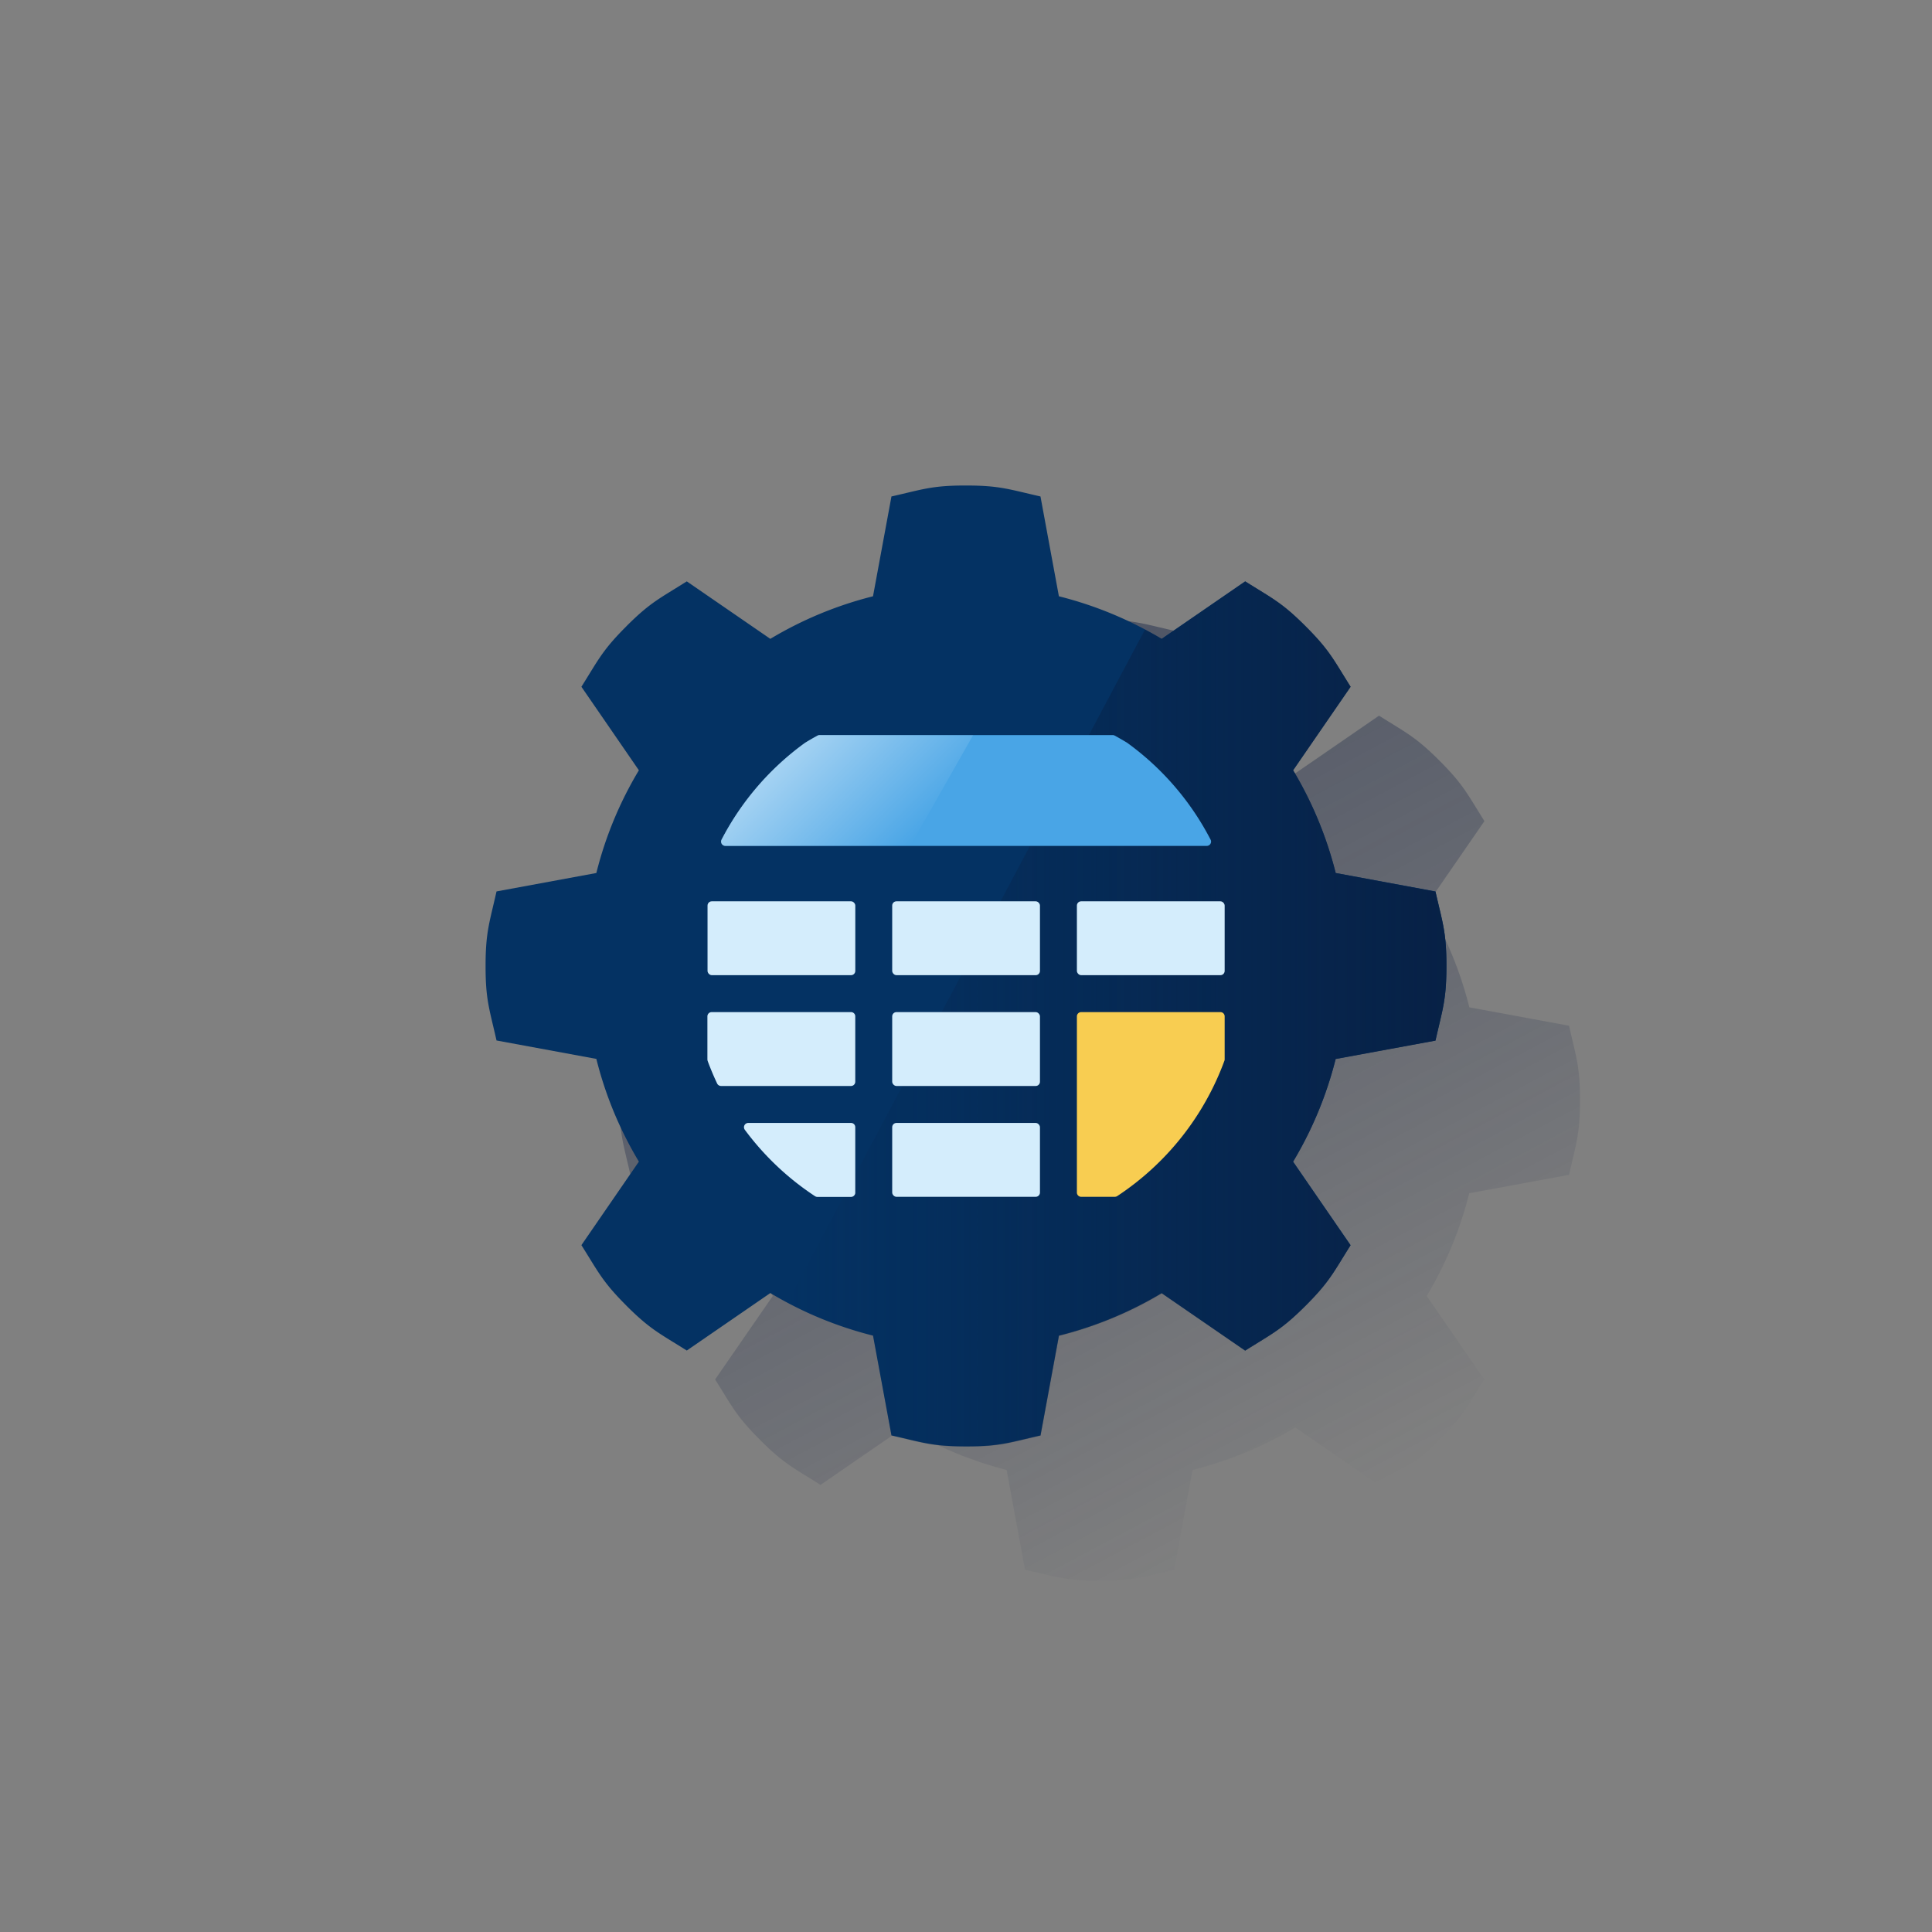<svg xmlns="http://www.w3.org/2000/svg" xmlns:xlink="http://www.w3.org/1999/xlink" viewBox="0 0 600 600"><rect x="0" y="0" width="600" height="600" fill="#808080" stroke="none"/><defs><style>.cls-1{fill:none;}.cls-2{fill:url(#Degradado_sin_nombre_86);}.cls-3{fill:#043263;}.cls-4{fill:url(#Degradado_sin_nombre_88);}.cls-5{fill:#d4edfc;}.cls-6{fill:#f8cd51;}.cls-7{fill:#49a5e6;}.cls-8{fill:url(#Degradado_sin_nombre_90);}</style><linearGradient id="Degradado_sin_nombre_86" x1="272.93" y1="-3376.65" x2="410.15" y2="-3634.73" gradientTransform="matrix(1, 0, 0, -1, 0, -3164)" gradientUnits="userSpaceOnUse"><stop offset="0" stop-color="#192647" stop-opacity="0.5"/><stop offset="1" stop-color="#192647" stop-opacity="0"/></linearGradient><linearGradient id="Degradado_sin_nombre_88" x1="449.2" y1="-3478.89" x2="244.47" y2="-3478.89" gradientTransform="matrix(1, 0, 0, -1, 0, -3164)" gradientUnits="userSpaceOnUse"><stop offset="0" stop-color="#072146"/><stop offset="1" stop-color="#072146" stop-opacity="0"/></linearGradient><linearGradient id="Degradado_sin_nombre_90" x1="248.56" y1="-3394.59" x2="281.69" y2="-3427.72" gradientTransform="matrix(1, 0, 0, -1, 0, -3164)" gradientUnits="userSpaceOnUse"><stop offset="0" stop-color="#fff" stop-opacity="0.5"/><stop offset="1" stop-color="#fff" stop-opacity="0"/></linearGradient></defs><title>16</title><g id="Cuadrados_Blancos" data-name="Cuadrados Blancos"><rect class="cls-1" width="600" height="600"/></g><g id="Capa_1" data-name="Capa 1"><path class="cls-2" d="M456.32,312.84a117.43,117.43,0,0,0-13.21-31.9L461,255c-5.3-8.4-6.49-11.27-13.79-18.6l-.34-.34c-7.33-7.31-10.2-8.49-18.6-13.8l-25.94,17.86a118,118,0,0,0-31.9-13.22l-5.72-31c-9.69-2.19-12.56-3.39-22.9-3.4h-.49c-10.34,0-13.21,1.21-22.9,3.4l-5.72,31a118,118,0,0,0-31.9,13.22l-25.94-17.86c-8.4,5.31-11.27,6.49-18.6,13.8l-.34.34c-7.31,7.33-8.49,10.2-13.79,18.6L240,280.94a117.59,117.59,0,0,0-13.22,31.9l-31,5.71c-2.19,9.69-3.38,12.56-3.4,22.91v.48c0,10.35,1.21,13.22,3.4,22.91l31,5.72A118,118,0,0,0,240,402.47L222.09,428.4c5.3,8.4,6.48,11.28,13.79,18.6l.34.35c7.33,7.3,10.2,8.48,18.6,13.79l25.94-17.85c1.7,1,3.46,1.93,5.21,2.87h0q2.8,1.48,5.7,2.83l1.41.64c1.66.75,3.33,1.47,5,2.14,1,.41,2.07.78,3.12,1.17,1.28.46,2.56.94,3.86,1.37,2.49.81,5,1.55,7.56,2.19l5.72,31c9.69,2.18,12.56,3.38,22.9,3.4h.49c10.34,0,13.21-1.22,22.9-3.4l5.72-31a117.43,117.43,0,0,0,31.9-13.21l25.94,17.85c8.4-5.31,11.27-6.49,18.6-13.79l.34-.35c7.3-7.32,8.49-10.2,13.79-18.6l-17.85-25.93a117.43,117.43,0,0,0,13.21-31.9l31-5.72c2.18-9.69,3.38-12.56,3.4-22.91v-.48c0-10.35-1.22-13.22-3.4-22.91Z"/><path class="cls-3" d="M445.79,276.84l-31-5.72a117.72,117.72,0,0,0-13.22-31.9l17.85-25.94c-5.3-8.4-6.48-11.27-13.79-18.6l-.34-.34c-7.33-7.31-10.2-8.49-18.6-13.79L360.75,198.4a117.78,117.78,0,0,0-31.9-13.22l-5.72-31c-9.69-2.19-12.55-3.38-22.9-3.4h-.49c-10.34,0-13.2,1.21-22.89,3.4l-5.73,31a117.84,117.84,0,0,0-31.89,13.22l-25.94-17.85c-8.4,5.3-11.28,6.48-18.61,13.79l-.33.34c-7.31,7.33-8.5,10.2-13.79,18.6l17.85,25.94a116.81,116.81,0,0,0-13.21,31.9l-31,5.72c-2.18,9.69-3.38,12.56-3.4,22.9v.49c0,10.34,1.22,13.21,3.4,22.9l31,5.72a116.81,116.81,0,0,0,13.21,31.9l-17.85,25.94c5.3,8.4,6.49,11.27,13.79,18.6l.33.34c7.33,7.3,10.2,8.49,18.61,13.79l25.94-17.85a117.5,117.5,0,0,0,31.89,13.21l5.73,31c9.69,2.19,12.55,3.38,22.89,3.4h.49c10.35,0,13.21-1.21,22.9-3.4l5.72-31a117.43,117.43,0,0,0,31.9-13.21l25.95,17.85c8.4-5.3,11.27-6.49,18.6-13.79l.34-.34c7.31-7.33,8.49-10.2,13.79-18.6l-17.85-25.94a117.72,117.72,0,0,0,13.22-31.9l31-5.72c2.19-9.69,3.38-12.56,3.4-22.9v-.49C449.17,289.4,448,286.53,445.79,276.84Z"/><path class="cls-4" d="M414.83,271.12a117.72,117.72,0,0,0-13.22-31.9l17.85-25.94c-5.29-8.4-6.48-11.27-13.79-18.6l-.34-.34c-7.32-7.31-10.2-8.49-18.6-13.79L360.79,198.4c-1.7-1-3.46-1.94-5.21-2.87l-111.11,209a118,118,0,0,0,26.69,10.34l5.72,31c9.69,2.19,12.56,3.38,22.9,3.4h.49c10.35,0,13.21-1.21,22.9-3.4l5.72-31a117.43,117.43,0,0,0,31.9-13.21l25.91,17.81c8.4-5.3,11.27-6.49,18.6-13.79l.34-.34c7.31-7.33,8.49-10.2,13.79-18.6l-17.85-25.94a117.72,117.72,0,0,0,13.22-31.9l31-5.72c2.19-9.69,3.38-12.56,3.4-22.9v-.49c0-10.34-1.21-13.21-3.4-22.9Z"/><rect class="cls-5" x="219.73" y="279.91" width="45.89" height="22.94" rx="1.32"/><rect class="cls-5" x="277.08" y="279.91" width="45.89" height="22.94" rx="1.32"/><rect class="cls-5" x="334.44" y="279.91" width="45.89" height="22.94" rx="1.32"/><path class="cls-5" d="M265.61,336V315.64a1.31,1.31,0,0,0-1.31-1.32H221a1.32,1.32,0,0,0-1.31,1.32V329a2,2,0,0,0,.08.49c.88,2.39,1.87,4.73,2.94,7a1.36,1.36,0,0,0,1.22.77H264.3A1.32,1.32,0,0,0,265.61,336Z"/><rect class="cls-5" x="277.08" y="314.32" width="45.89" height="22.94" rx="1.32"/><path class="cls-5" d="M265.61,370.36V350.05a1.31,1.31,0,0,0-1.31-1.31H232.38a1.33,1.33,0,0,0-1.33,1.33,1.37,1.37,0,0,0,.25.78,85.73,85.73,0,0,0,21.8,20.63,1.38,1.38,0,0,0,.75.23H264.3a1.33,1.33,0,0,0,1.32-1.33Z"/><rect class="cls-5" x="277.08" y="348.74" width="45.89" height="22.94" rx="1.32"/><path class="cls-6" d="M380.33,329V315.64a1.32,1.32,0,0,0-1.32-1.32H335.76a1.33,1.33,0,0,0-1.32,1.32h0v54.72a1.33,1.33,0,0,0,1.32,1.32H346.2a1.43,1.43,0,0,0,.76-.22,85.76,85.76,0,0,0,33.28-42A1.17,1.17,0,0,0,380.33,329Z"/><path class="cls-7" d="M350,230.64c-1.26-.75-2.52-1.49-3.81-2.19a1.27,1.27,0,0,0-.64-.16h-91a1.36,1.36,0,0,0-.65.16c-1.29.7-2.55,1.44-3.8,2.19a86,86,0,0,0-26,30.12,1.35,1.35,0,0,0,.6,1.8,1.42,1.42,0,0,0,.6.14H374.77a1.34,1.34,0,0,0,1.34-1.35,1.23,1.23,0,0,0-.15-.59A85.72,85.72,0,0,0,350,230.64Z"/><path class="cls-8" d="M302.22,228.29H254.51a1.36,1.36,0,0,0-.65.16c-1.29.7-2.54,1.44-3.79,2.19a85.74,85.74,0,0,0-26,30.12,1.33,1.33,0,0,0,.59,1.8,1.42,1.42,0,0,0,.6.14H282.7Z"/></g></svg>